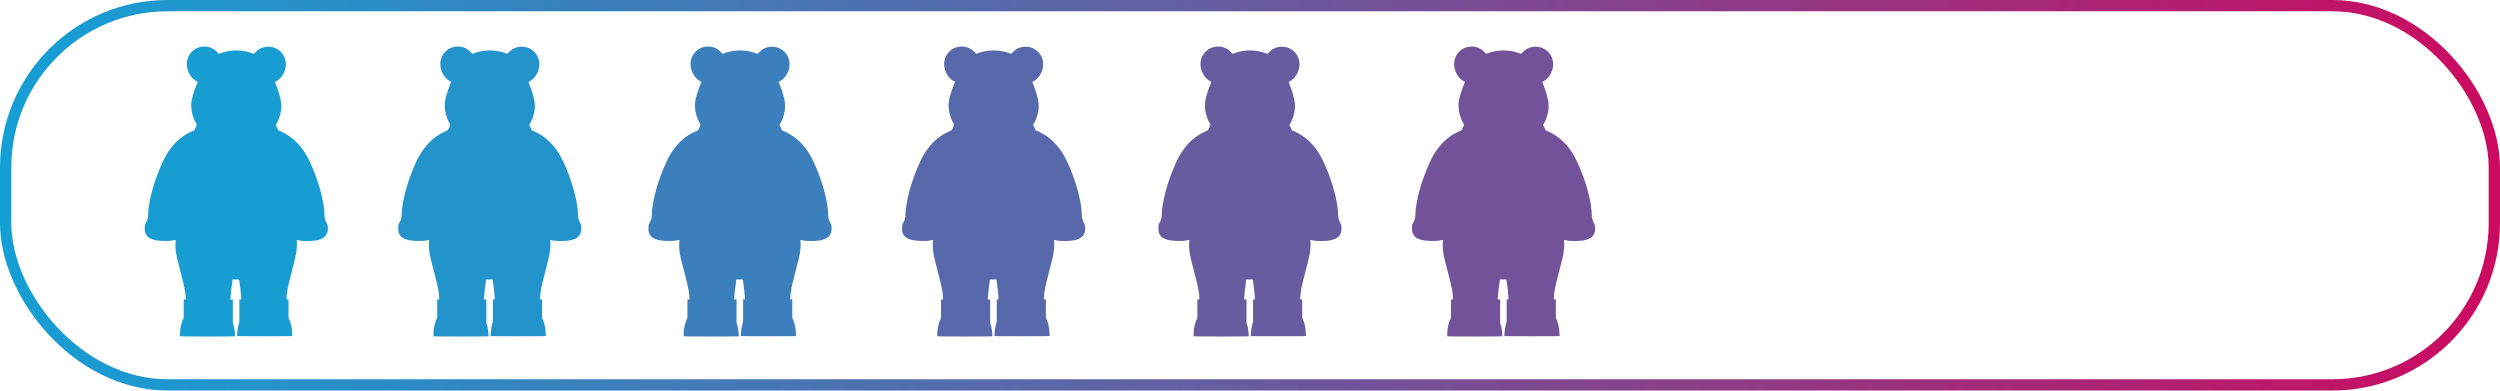 <?xml version="1.0" encoding="UTF-8"?><svg id="a" xmlns="http://www.w3.org/2000/svg" xmlns:xlink="http://www.w3.org/1999/xlink" viewBox="0 0 221.3 34.57"><defs><style>.c{fill:#5769aa;}.d{fill:#725399;}.e{fill:#189dd3;}.f{fill:#685b9f;}.g{fill:#2393cb;}.h{fill:none;stroke:url(#b);stroke-miterlimit:10;}.i{fill:#3b7fbc;}</style><linearGradient id="b" x1="0" y1="17.28" x2="221.3" y2="17.28" gradientTransform="matrix(1, 0, 0, 1, 0, 0)" gradientUnits="userSpaceOnUse"><stop offset="0" stop-color="#159fd5"/><stop offset=".16" stop-color="#2d8bc5"/><stop offset=".51" stop-color="#6a599e"/><stop offset="1" stop-color="#cc0a60"/></linearGradient></defs><rect class="h" x=".5" y=".5" width="220.3" height="33.57" rx="14.33" ry="14.33"/><path class="e" d="M21.15,26.51h.2c.03-.11-.11-1.37-.19-1.77h-.57c-.08,.58-.16,1.17-.2,1.77h.22s0,.07,0,.1c0,.64,0,1.27,0,1.91,0,.03,0,.05,.01,.08,.08,.23,.13,.47,.16,.72,.01,.15,.02,.3,.03,.45-.07,.02-4.71,.03-4.88,0,0-.09,0-.18,0-.27,0-.14,.02-.28,.04-.41,.04-.3,.12-.6,.26-.88,.02-.04,.03-.08,.03-.13,0-.49,0-.98,0-1.47v-.1h.18c0-.1,0-.19-.01-.28-.03-.41-.11-.81-.21-1.21-.17-.68-.35-1.36-.52-2.05-.08-.32-.14-.63-.16-.96-.02-.2-.02-.4,0-.6,0-.06,.01-.11,.02-.18-.05,.01-.09,.02-.13,.03-.18,.04-.37,.06-.55,.07-.16,0-.32,0-.48,0-.32-.02-.64-.04-.95-.16-.17-.07-.33-.15-.45-.3-.13-.16-.18-.34-.19-.54,0-.12,0-.24,.01-.36,.01-.11,.06-.21,.12-.3,.12-.2,.16-.41,.17-.63,0-.39,.06-.78,.13-1.16,.13-.7,.32-1.37,.55-2.04,.18-.51,.38-1.02,.61-1.51,.2-.43,.43-.84,.72-1.21,.42-.56,.93-1.01,1.55-1.34,.15-.08,.31-.15,.47-.22,.06-.03,.09-.06,.11-.12,.04-.11,.09-.21,.14-.31,.03-.05,.03-.09,0-.15-.22-.37-.36-.77-.43-1.2-.03-.21-.04-.41-.03-.62,.02-.24,.07-.48,.14-.71,.11-.4,.25-.78,.41-1.16l.02-.04s-.03-.02-.05-.03c-.36-.18-.6-.46-.76-.83-.12-.27-.17-.56-.15-.86,.04-.36,.17-.67,.42-.93,.22-.23,.49-.39,.81-.45,.53-.1,1,.03,1.4,.41,.03,.03,.07,.07,.1,.1,.03,.03,.05,.07,.09,.11,1.04-.41,2.08-.41,3.11,0,.06-.07,.12-.13,.18-.19,.26-.26,.58-.41,.95-.44,.87-.07,1.55,.51,1.68,1.28,.06,.36,0,.7-.15,1.02-.13,.27-.31,.5-.56,.68-.07,.05-.15,.09-.23,.14,.05,.12,.09,.24,.14,.36,.16,.42,.3,.86,.38,1.3,.06,.32,.06,.64,0,.95-.07,.41-.21,.8-.43,1.15-.02,.03-.02,.06,0,.09,.07,.12,.14,.24,.17,.38,0,.04,.04,.05,.07,.06,.12,.05,.24,.1,.35,.16,.46,.23,.87,.52,1.23,.88,.41,.41,.74,.87,1,1.38,.3,.57,.54,1.17,.76,1.78,.17,.48,.32,.96,.44,1.45,.11,.45,.2,.9,.24,1.35,.01,.15,.03,.29,.03,.44,0,.26,.06,.51,.19,.74,.08,.13,.11,.26,.11,.41,0,.13,0,.25-.03,.38-.06,.28-.23,.47-.49,.6-.23,.11-.49,.17-.74,.19-.21,.02-.41,.03-.62,.03-.28,0-.55-.02-.82-.1-.01,0-.03,0-.05,0,0,.04,0,.07,0,.1,.03,.2,.02,.4,0,.61-.02,.32-.07,.63-.15,.94-.17,.68-.35,1.36-.52,2.04-.09,.35-.16,.7-.2,1.05-.01,.11-.02,.21-.03,.32,0,.06,0,.12-.01,.2h.18s0,.07,0,.1c0,.49,0,.98,0,1.47,0,.04,0,.09,.03,.13,.13,.27,.21,.56,.25,.85,.03,.21,.05,.42,.05,.63,0,.02,0,.05,0,.07-.06,.02-4.72,.02-4.88,0,0-.04,0-.08,0-.13,.02-.3,.05-.6,.13-.89v-.02c.07-.14,.07-.29,.07-.44,0-.56,0-1.12,0-1.69v-.11Z"/><path class="g" d="M43.59,26.51h.2c.03-.11-.11-1.37-.19-1.77h-.57c-.08,.58-.16,1.17-.2,1.77h.22s0,.07,0,.1c0,.64,0,1.27,0,1.91,0,.03,0,.05,.01,.08,.08,.23,.13,.47,.16,.72,.01,.15,.02,.3,.03,.45-.07,.02-4.71,.03-4.88,0,0-.09,0-.18,0-.27,0-.14,.02-.28,.04-.41,.04-.3,.12-.6,.26-.88,.02-.04,.03-.08,.03-.13,0-.49,0-.98,0-1.47v-.1h.18c0-.1,0-.19-.01-.28-.03-.41-.11-.81-.21-1.21-.17-.68-.35-1.36-.52-2.05-.08-.32-.14-.63-.16-.96-.02-.2-.02-.4,0-.6,0-.06,.01-.11,.02-.18-.05,.01-.09,.02-.13,.03-.18,.04-.37,.06-.55,.07-.16,0-.32,0-.48,0-.32-.02-.64-.04-.95-.16-.17-.07-.33-.15-.45-.3-.13-.16-.18-.34-.19-.54,0-.12,0-.24,.01-.36,.01-.11,.06-.21,.12-.3,.12-.2,.16-.41,.17-.63,0-.39,.06-.78,.13-1.16,.13-.7,.32-1.37,.55-2.04,.18-.51,.38-1.02,.61-1.51,.2-.43,.43-.84,.72-1.21,.42-.56,.93-1.01,1.55-1.34,.15-.08,.31-.15,.47-.22,.06-.03,.09-.06,.11-.12,.04-.11,.09-.21,.14-.31,.03-.05,.03-.09,0-.15-.22-.37-.36-.77-.43-1.2-.03-.21-.04-.41-.03-.62,.02-.24,.07-.48,.14-.71,.11-.4,.25-.78,.41-1.16l.02-.04s-.03-.02-.05-.03c-.36-.18-.6-.46-.76-.83-.12-.27-.17-.56-.15-.86,.04-.36,.17-.67,.42-.93,.22-.23,.49-.39,.81-.45,.53-.1,1,.03,1.4,.41,.03,.03,.07,.07,.1,.1,.03,.03,.05,.07,.09,.11,1.04-.41,2.08-.41,3.11,0,.06-.07,.12-.13,.18-.19,.26-.26,.58-.41,.95-.44,.87-.07,1.55,.51,1.68,1.28,.06,.36,0,.7-.15,1.02-.13,.27-.31,.5-.56,.68-.07,.05-.15,.09-.23,.14,.05,.12,.09,.24,.14,.36,.16,.42,.3,.86,.38,1.3,.06,.32,.06,.64,0,.95-.07,.41-.21,.8-.43,1.15-.02,.03-.02,.06,0,.09,.07,.12,.14,.24,.17,.38,0,.04,.04,.05,.07,.06,.12,.05,.24,.1,.35,.16,.46,.23,.87,.52,1.23,.88,.41,.41,.74,.87,1,1.38,.3,.57,.54,1.17,.76,1.78,.17,.48,.32,.96,.44,1.45,.11,.45,.2,.9,.24,1.35,.01,.15,.03,.29,.03,.44,0,.26,.06,.51,.19,.74,.08,.13,.11,.26,.11,.41,0,.13,0,.25-.03,.38-.06,.28-.23,.47-.49,.6-.23,.11-.49,.17-.74,.19-.21,.02-.41,.03-.62,.03-.28,0-.55-.02-.82-.1-.01,0-.03,0-.05,0,0,.04,0,.07,0,.1,.03,.2,.02,.4,0,.61-.02,.32-.07,.63-.15,.94-.17,.68-.35,1.36-.52,2.04-.09,.35-.16,.7-.2,1.05-.01,.11-.02,.21-.03,.32,0,.06,0,.12-.01,.2h.18s0,.07,0,.1c0,.49,0,.98,0,1.47,0,.04,0,.09,.03,.13,.13,.27,.21,.56,.25,.85,.03,.21,.05,.42,.05,.63,0,.02,0,.05,0,.07-.06,.02-4.72,.02-4.88,0,0-.04,0-.08,0-.13,.02-.3,.05-.6,.13-.89v-.02c.07-.14,.07-.29,.07-.44,0-.56,0-1.12,0-1.69v-.11Z"/><path class="i" d="M65.74,26.51h.2c.03-.11-.11-1.37-.19-1.77h-.57c-.08,.58-.16,1.17-.2,1.77h.22s0,.07,0,.1c0,.64,0,1.27,0,1.91,0,.03,0,.05,.01,.08,.08,.23,.13,.47,.16,.72,.01,.15,.02,.3,.03,.45-.07,.02-4.71,.03-4.88,0,0-.09,0-.18,0-.27,0-.14,.02-.28,.04-.41,.04-.3,.12-.6,.26-.88,.02-.04,.03-.08,.03-.13,0-.49,0-.98,0-1.47v-.1h.18c0-.1,0-.19-.01-.28-.03-.41-.11-.81-.21-1.21-.17-.68-.35-1.36-.52-2.05-.08-.32-.14-.63-.16-.96-.02-.2-.02-.4,0-.6,0-.06,.01-.11,.02-.18-.05,.01-.09,.02-.13,.03-.18,.04-.37,.06-.55,.07-.16,0-.32,0-.48,0-.32-.02-.64-.04-.95-.16-.17-.07-.33-.15-.45-.3-.13-.16-.18-.34-.19-.54,0-.12,0-.24,.01-.36,.01-.11,.06-.21,.12-.3,.12-.2,.16-.41,.17-.63,0-.39,.06-.78,.13-1.16,.13-.7,.32-1.37,.55-2.04,.18-.51,.38-1.02,.61-1.51,.2-.43,.43-.84,.72-1.21,.42-.56,.93-1.01,1.55-1.34,.15-.08,.31-.15,.47-.22,.06-.03,.09-.06,.11-.12,.04-.11,.09-.21,.14-.31,.03-.05,.03-.09,0-.15-.22-.37-.36-.77-.43-1.2-.03-.21-.04-.41-.03-.62,.02-.24,.07-.48,.14-.71,.11-.4,.25-.78,.41-1.16l.02-.04s-.03-.02-.05-.03c-.36-.18-.6-.46-.76-.83-.12-.27-.17-.56-.15-.86,.04-.36,.17-.67,.42-.93,.22-.23,.49-.39,.81-.45,.53-.1,1,.03,1.4,.41,.03,.03,.07,.07,.1,.1,.03,.03,.05,.07,.09,.11,1.04-.41,2.08-.41,3.11,0,.06-.07,.12-.13,.18-.19,.26-.26,.58-.41,.95-.44,.87-.07,1.55,.51,1.68,1.28,.06,.36,0,.7-.15,1.02-.13,.27-.31,.5-.56,.68-.07,.05-.15,.09-.23,.14,.05,.12,.09,.24,.14,.36,.16,.42,.3,.86,.38,1.3,.06,.32,.06,.64,0,.95-.07,.41-.21,.8-.43,1.15-.02,.03-.02,.06,0,.09,.07,.12,.14,.24,.17,.38,0,.04,.04,.05,.07,.06,.12,.05,.24,.1,.35,.16,.46,.23,.87,.52,1.23,.88,.41,.41,.74,.87,1,1.38,.3,.57,.54,1.17,.76,1.78,.17,.48,.32,.96,.44,1.45,.11,.45,.2,.9,.24,1.35,.01,.15,.03,.29,.03,.44,0,.26,.06,.51,.19,.74,.08,.13,.11,.26,.11,.41,0,.13,0,.25-.03,.38-.06,.28-.23,.47-.49,.6-.23,.11-.49,.17-.74,.19-.21,.02-.41,.03-.62,.03-.28,0-.55-.02-.82-.1-.01,0-.03,0-.05,0,0,.04,0,.07,0,.1,.03,.2,.02,.4,0,.61-.02,.32-.07,.63-.15,.94-.17,.68-.35,1.36-.52,2.04-.09,.35-.16,.7-.2,1.05-.01,.11-.02,.21-.03,.32,0,.06,0,.12-.01,.2h.18s0,.07,0,.1c0,.49,0,.98,0,1.47,0,.04,0,.09,.03,.13,.13,.27,.21,.56,.25,.85,.03,.21,.05,.42,.05,.63,0,.02,0,.05,0,.07-.06,.02-4.72,.02-4.88,0,0-.04,0-.08,0-.13,.02-.3,.05-.6,.13-.89v-.02c.07-.14,.07-.29,.07-.44,0-.56,0-1.12,0-1.69v-.11Z"/><path class="c" d="M88.19,26.51h.2c.03-.11-.11-1.37-.19-1.77h-.57c-.08,.58-.16,1.17-.2,1.77h.22s0,.07,0,.1c0,.64,0,1.27,0,1.91,0,.03,0,.05,.01,.08,.08,.23,.13,.47,.16,.72,.01,.15,.02,.3,.03,.45-.07,.02-4.71,.03-4.88,0,0-.09,0-.18,0-.27,0-.14,.02-.28,.04-.41,.04-.3,.12-.6,.26-.88,.02-.04,.03-.08,.03-.13,0-.49,0-.98,0-1.47v-.1h.18c0-.1,0-.19-.01-.28-.03-.41-.11-.81-.21-1.21-.17-.68-.35-1.36-.52-2.05-.08-.32-.14-.63-.16-.96-.02-.2-.02-.4,0-.6,0-.06,.01-.11,.02-.18-.05,.01-.09,.02-.13,.03-.18,.04-.37,.06-.55,.07-.16,0-.32,0-.48,0-.32-.02-.64-.04-.95-.16-.17-.07-.33-.15-.45-.3-.13-.16-.18-.34-.19-.54,0-.12,0-.24,.01-.36,.01-.11,.06-.21,.12-.3,.12-.2,.16-.41,.17-.63,0-.39,.06-.78,.13-1.16,.13-.7,.32-1.37,.55-2.04,.18-.51,.38-1.02,.61-1.51,.2-.43,.43-.84,.72-1.21,.42-.56,.93-1.01,1.55-1.34,.15-.08,.31-.15,.47-.22,.06-.03,.09-.06,.11-.12,.04-.11,.09-.21,.14-.31,.03-.05,.03-.09,0-.15-.22-.37-.36-.77-.43-1.2-.03-.21-.04-.41-.03-.62,.02-.24,.07-.48,.14-.71,.11-.4,.25-.78,.41-1.16l.02-.04s-.03-.02-.05-.03c-.36-.18-.6-.46-.76-.83-.12-.27-.17-.56-.15-.86,.04-.36,.17-.67,.42-.93,.22-.23,.49-.39,.81-.45,.53-.1,1,.03,1.4,.41,.03,.03,.07,.07,.1,.1,.03,.03,.05,.07,.09,.11,1.04-.41,2.08-.41,3.11,0,.06-.07,.12-.13,.18-.19,.26-.26,.58-.41,.95-.44,.87-.07,1.55,.51,1.68,1.28,.06,.36,0,.7-.15,1.02-.13,.27-.31,.5-.56,.68-.07,.05-.15,.09-.23,.14,.05,.12,.09,.24,.14,.36,.16,.42,.3,.86,.38,1.3,.06,.32,.06,.64,0,.95-.07,.41-.21,.8-.43,1.15-.02,.03-.02,.06,0,.09,.07,.12,.14,.24,.17,.38,0,.04,.04,.05,.07,.06,.12,.05,.24,.1,.35,.16,.46,.23,.87,.52,1.23,.88,.41,.41,.74,.87,1,1.38,.3,.57,.54,1.17,.76,1.78,.17,.48,.32,.96,.44,1.45,.11,.45,.2,.9,.24,1.35,.01,.15,.03,.29,.03,.44,0,.26,.06,.51,.19,.74,.08,.13,.11,.26,.11,.41,0,.13,0,.25-.03,.38-.06,.28-.23,.47-.49,.6-.23,.11-.49,.17-.74,.19-.21,.02-.41,.03-.62,.03-.28,0-.55-.02-.82-.1-.01,0-.03,0-.05,0,0,.04,0,.07,0,.1,.03,.2,.02,.4,0,.61-.02,.32-.07,.63-.15,.94-.17,.68-.35,1.36-.52,2.04-.09,.35-.16,.7-.2,1.05-.01,.11-.02,.21-.03,.32,0,.06,0,.12-.01,.2h.18s0,.07,0,.1c0,.49,0,.98,0,1.47,0,.04,0,.09,.03,.13,.13,.27,.21,.56,.25,.85,.03,.21,.05,.42,.05,.63,0,.02,0,.05,0,.07-.06,.02-4.72,.02-4.88,0,0-.04,0-.08,0-.13,.02-.3,.05-.6,.13-.89v-.02c.07-.14,.07-.29,.07-.44,0-.56,0-1.12,0-1.69v-.11Z"/><path class="f" d="M110.88,26.51h.2c.03-.11-.11-1.37-.19-1.77h-.57c-.08,.58-.16,1.17-.2,1.77h.22s0,.07,0,.1c0,.64,0,1.27,0,1.91,0,.03,0,.05,.01,.08,.08,.23,.13,.47,.16,.72,.01,.15,.02,.3,.03,.45-.07,.02-4.71,.03-4.88,0,0-.09,0-.18,0-.27,0-.14,.02-.28,.04-.41,.04-.3,.12-.6,.26-.88,.02-.04,.03-.08,.03-.13,0-.49,0-.98,0-1.47v-.1h.18c0-.1,0-.19-.01-.28-.03-.41-.11-.81-.21-1.21-.17-.68-.35-1.36-.52-2.05-.08-.32-.14-.63-.16-.96-.02-.2-.02-.4,0-.6,0-.06,.01-.11,.02-.18-.05,.01-.09,.02-.13,.03-.18,.04-.37,.06-.55,.07-.16,0-.32,0-.48,0-.32-.02-.64-.04-.95-.16-.17-.07-.33-.15-.45-.3-.13-.16-.18-.34-.19-.54,0-.12,0-.24,.01-.36,.01-.11,.06-.21,.12-.3,.12-.2,.16-.41,.17-.63,0-.39,.06-.78,.13-1.16,.13-.7,.32-1.37,.55-2.04,.18-.51,.38-1.02,.61-1.51,.2-.43,.43-.84,.72-1.21,.42-.56,.93-1.01,1.55-1.34,.15-.08,.31-.15,.47-.22,.06-.03,.09-.06,.11-.12,.04-.11,.09-.21,.14-.31,.03-.05,.03-.09,0-.15-.22-.37-.36-.77-.43-1.2-.03-.21-.04-.41-.03-.62,.02-.24,.07-.48,.14-.71,.11-.4,.25-.78,.41-1.16l.02-.04s-.03-.02-.05-.03c-.36-.18-.6-.46-.76-.83-.12-.27-.17-.56-.15-.86,.04-.36,.17-.67,.42-.93,.22-.23,.49-.39,.81-.45,.53-.1,1,.03,1.4,.41,.03,.03,.07,.07,.1,.1,.03,.03,.05,.07,.09,.11,1.04-.41,2.08-.41,3.11,0,.06-.07,.12-.13,.18-.19,.26-.26,.58-.41,.95-.44,.87-.07,1.55,.51,1.68,1.28,.06,.36,0,.7-.15,1.02-.13,.27-.31,.5-.56,.68-.07,.05-.15,.09-.23,.14,.05,.12,.09,.24,.14,.36,.16,.42,.3,.86,.38,1.3,.06,.32,.06,.64,0,.95-.07,.41-.21,.8-.43,1.15-.02,.03-.02,.06,0,.09,.07,.12,.14,.24,.17,.38,0,.04,.04,.05,.07,.06,.12,.05,.24,.1,.35,.16,.46,.23,.87,.52,1.23,.88,.41,.41,.74,.87,1,1.38,.3,.57,.54,1.17,.76,1.78,.17,.48,.32,.96,.44,1.45,.11,.45,.2,.9,.24,1.35,.01,.15,.03,.29,.03,.44,0,.26,.06,.51,.19,.74,.08,.13,.11,.26,.11,.41,0,.13,0,.25-.03,.38-.06,.28-.23,.47-.49,.6-.23,.11-.49,.17-.74,.19-.21,.02-.41,.03-.62,.03-.28,0-.55-.02-.82-.1-.01,0-.03,0-.05,0,0,.04,0,.07,0,.1,.03,.2,.02,.4,0,.61-.02,.32-.07,.63-.15,.94-.17,.68-.35,1.36-.52,2.04-.09,.35-.16,.7-.2,1.05-.01,.11-.02,.21-.03,.32,0,.06,0,.12-.01,.2h.18s0,.07,0,.1c0,.49,0,.98,0,1.47,0,.04,0,.09,.03,.13,.13,.27,.21,.56,.25,.85,.03,.21,.05,.42,.05,.63,0,.02,0,.05,0,.07-.06,.02-4.72,.02-4.88,0,0-.04,0-.08,0-.13,.02-.3,.05-.6,.13-.89v-.02c.07-.14,.07-.29,.07-.44,0-.56,0-1.12,0-1.69v-.11Z"/><path class="d" d="M133.33,26.51h.2c.03-.11-.11-1.37-.19-1.77h-.57c-.08,.58-.16,1.17-.2,1.77h.22s0,.07,0,.1c0,.64,0,1.27,0,1.91,0,.03,0,.05,.01,.08,.08,.23,.13,.47,.16,.72,.01,.15,.02,.3,.03,.45-.07,.02-4.71,.03-4.88,0,0-.09,0-.18,0-.27,0-.14,.02-.28,.04-.41,.04-.3,.12-.6,.26-.88,.02-.04,.03-.08,.03-.13,0-.49,0-.98,0-1.47v-.1h.18c0-.1,0-.19-.01-.28-.03-.41-.11-.81-.21-1.21-.17-.68-.35-1.36-.52-2.05-.08-.32-.14-.63-.16-.96-.02-.2-.02-.4,0-.6,0-.06,.01-.11,.02-.18-.05,.01-.09,.02-.13,.03-.18,.04-.37,.06-.55,.07-.16,0-.32,0-.48,0-.32-.02-.64-.04-.95-.16-.17-.07-.33-.15-.45-.3-.13-.16-.18-.34-.19-.54,0-.12,0-.24,.01-.36,.01-.11,.06-.21,.12-.3,.12-.2,.16-.41,.17-.63,0-.39,.06-.78,.13-1.16,.13-.7,.32-1.37,.55-2.04,.18-.51,.38-1.02,.61-1.51,.2-.43,.43-.84,.72-1.21,.42-.56,.93-1.01,1.55-1.34,.15-.08,.31-.15,.47-.22,.06-.03,.09-.06,.11-.12,.04-.11,.09-.21,.14-.31,.03-.05,.03-.09,0-.15-.22-.37-.36-.77-.43-1.2-.03-.21-.04-.41-.03-.62,.02-.24,.07-.48,.14-.71,.11-.4,.25-.78,.41-1.16l.02-.04s-.03-.02-.05-.03c-.36-.18-.6-.46-.76-.83-.12-.27-.17-.56-.15-.86,.04-.36,.17-.67,.42-.93,.22-.23,.49-.39,.81-.45,.53-.1,1,.03,1.4,.41,.03,.03,.07,.07,.1,.1,.03,.03,.05,.07,.09,.11,1.04-.41,2.08-.41,3.11,0,.06-.07,.12-.13,.18-.19,.26-.26,.58-.41,.95-.44,.87-.07,1.55,.51,1.68,1.28,.06,.36,0,.7-.15,1.02-.13,.27-.31,.5-.56,.68-.07,.05-.15,.09-.23,.14,.05,.12,.09,.24,.14,.36,.16,.42,.3,.86,.38,1.3,.06,.32,.06,.64,0,.95-.07,.41-.21,.8-.43,1.15-.02,.03-.02,.06,0,.09,.07,.12,.14,.24,.17,.38,0,.04,.04,.05,.07,.06,.12,.05,.24,.1,.35,.16,.46,.23,.87,.52,1.23,.88,.41,.41,.74,.87,1,1.38,.3,.57,.54,1.17,.76,1.78,.17,.48,.32,.96,.44,1.45,.11,.45,.2,.9,.24,1.35,.01,.15,.03,.29,.03,.44,0,.26,.06,.51,.19,.74,.08,.13,.11,.26,.11,.41,0,.13,0,.25-.03,.38-.06,.28-.23,.47-.49,.6-.23,.11-.49,.17-.74,.19-.21,.02-.41,.03-.62,.03-.28,0-.55-.02-.82-.1-.01,0-.03,0-.05,0,0,.04,0,.07,0,.1,.03,.2,.02,.4,0,.61-.02,.32-.07,.63-.15,.94-.17,.68-.35,1.36-.52,2.04-.09,.35-.16,.7-.2,1.05-.01,.11-.02,.21-.03,.32,0,.06,0,.12-.01,.2h.18s0,.07,0,.1c0,.49,0,.98,0,1.47,0,.04,0,.09,.03,.13,.13,.27,.21,.56,.25,.85,.03,.21,.05,.42,.05,.63,0,.02,0,.05,0,.07-.06,.02-4.72,.02-4.88,0,0-.04,0-.08,0-.13,.02-.3,.05-.6,.13-.89v-.02c.07-.14,.07-.29,.07-.44,0-.56,0-1.12,0-1.69v-.11Z"/></svg>
